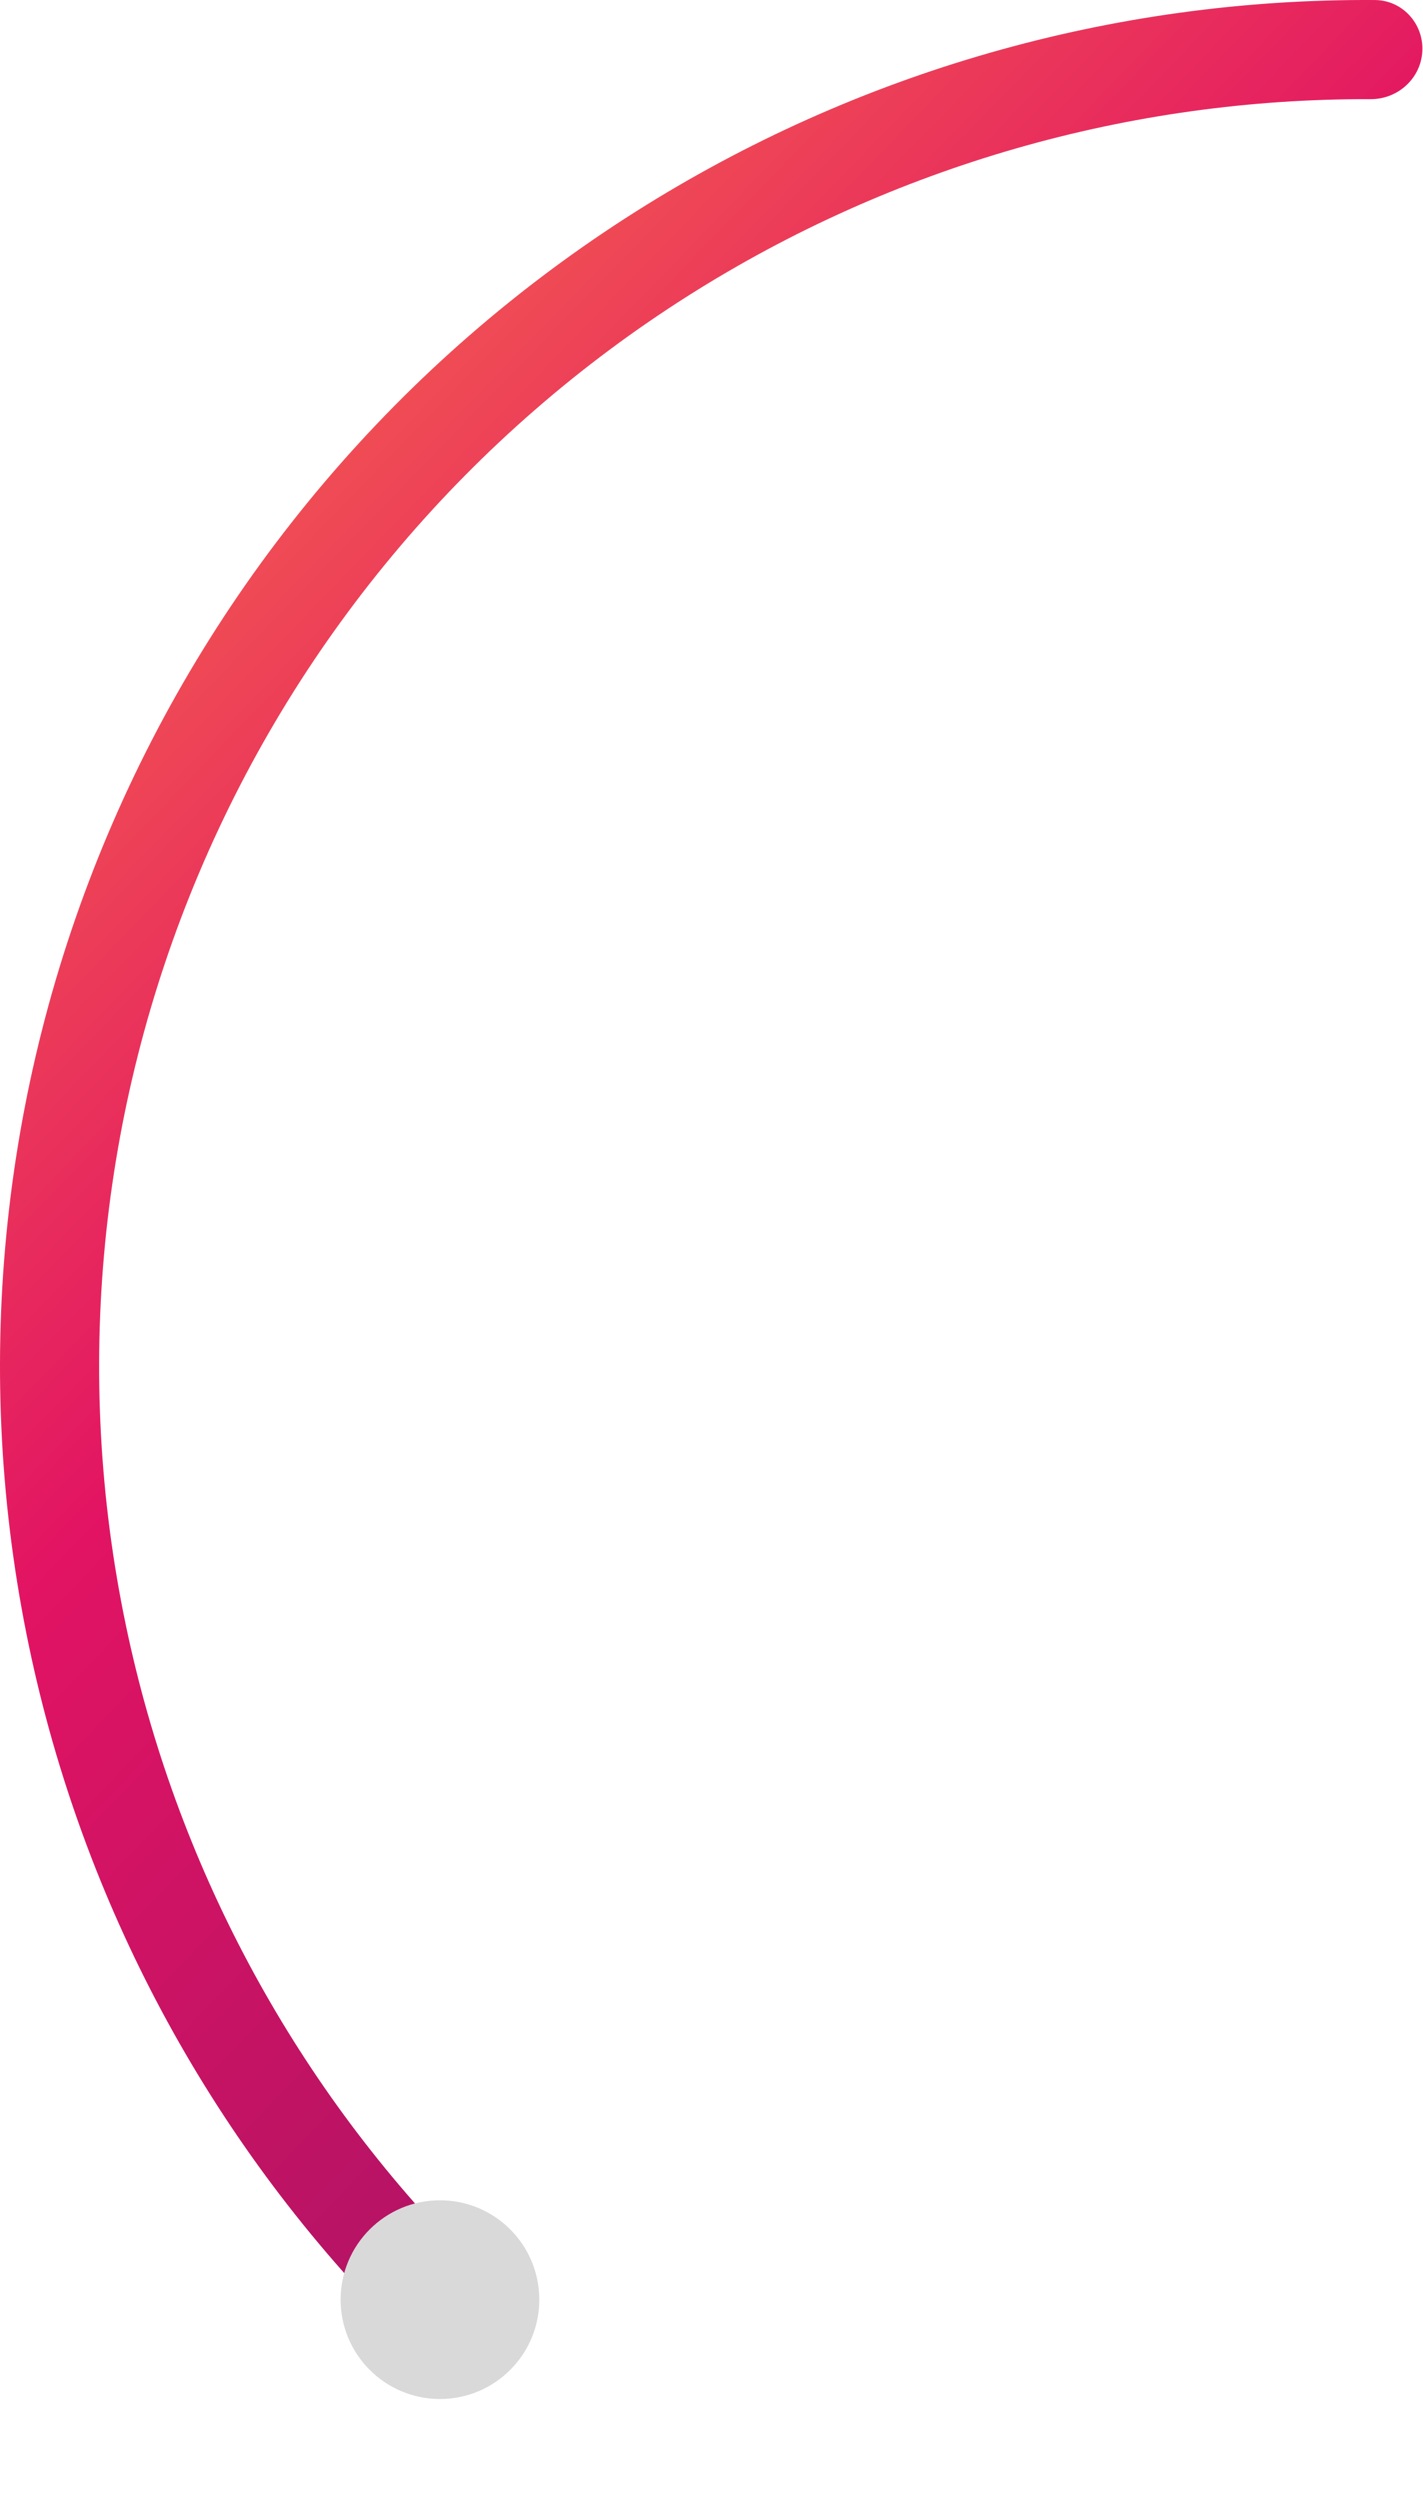 <svg width="201" height="353" viewBox="0 0 201 353" fill="none" xmlns="http://www.w3.org/2000/svg">
<g filter="url(#filter0_b_0_10)">
<path d="M200.908 7.172C201.073 3.309 198.075 0.03 194.209 0.004C157.324 -0.239 121.086 10.099 89.827 29.864C56.592 50.878 30.572 81.545 15.25 117.758C-0.072 153.971 -3.963 194 4.097 232.486C11.678 268.685 29.492 301.892 55.351 328.196C58.062 330.953 62.503 330.821 65.16 328.012C67.817 325.204 67.683 320.782 64.98 318.017C41.19 293.68 24.797 263.022 17.801 229.616C10.326 193.923 13.935 156.798 28.145 123.214C42.355 89.629 66.487 61.187 97.309 41.698C126.157 23.458 159.576 13.875 193.609 14.003C197.475 14.017 200.742 11.034 200.908 7.172Z" fill="url(#paint0_linear_0_10)"/>
</g>
<g filter="url(#filter1_d_0_10)">
<circle cx="64.145" cy="327.743" r="14.032" fill="#D9D9D9"/>
</g>
<defs>
<filter id="filter0_b_0_10" x="-50.114" y="-50.114" width="301.141" height="430.42" filterUnits="userSpaceOnUse" color-interpolation-filters="sRGB">
<feFlood flood-opacity="0" result="BackgroundImageFix"/>
<feGaussianBlur in="BackgroundImageFix" stdDeviation="25"/>
<feComposite in2="SourceAlpha" operator="in" result="effect1_backgroundBlur_0_10"/>
<feBlend mode="normal" in="SourceGraphic" in2="effect1_backgroundBlur_0_10" result="shape"/>
</filter>
<filter id="filter1_d_0_10" x="33.877" y="296.472" width="56.528" height="56.528" filterUnits="userSpaceOnUse" color-interpolation-filters="sRGB">
<feFlood flood-opacity="0" result="BackgroundImageFix"/>
<feColorMatrix in="SourceAlpha" type="matrix" values="0 0 0 0 0 0 0 0 0 0 0 0 0 0 0 0 0 0 127 0" result="hardAlpha"/>
<feOffset dx="-2" dy="-3"/>
<feGaussianBlur stdDeviation="7.1"/>
<feComposite in2="hardAlpha" operator="out"/>
<feColorMatrix type="matrix" values="0 0 0 0 0.236 0 0 0 0 0.07 0 0 0 0 0.451 0 0 0 0.9 0"/>
<feBlend mode="normal" in2="BackgroundImageFix" result="effect1_dropShadow_0_10"/>
<feBlend mode="normal" in="SourceGraphic" in2="effect1_dropShadow_0_10" result="shape"/>
</filter>
<linearGradient id="paint0_linear_0_10" x1="-13.08" y1="-2.66562e-07" x2="385.875" y2="385.875" gradientUnits="userSpaceOnUse">
<stop stop-color="#FF8B44"/>
<stop offset="0.305" stop-color="#E21363"/>
<stop offset="1" stop-color="#39126A"/>
</linearGradient>
</defs>
</svg>
